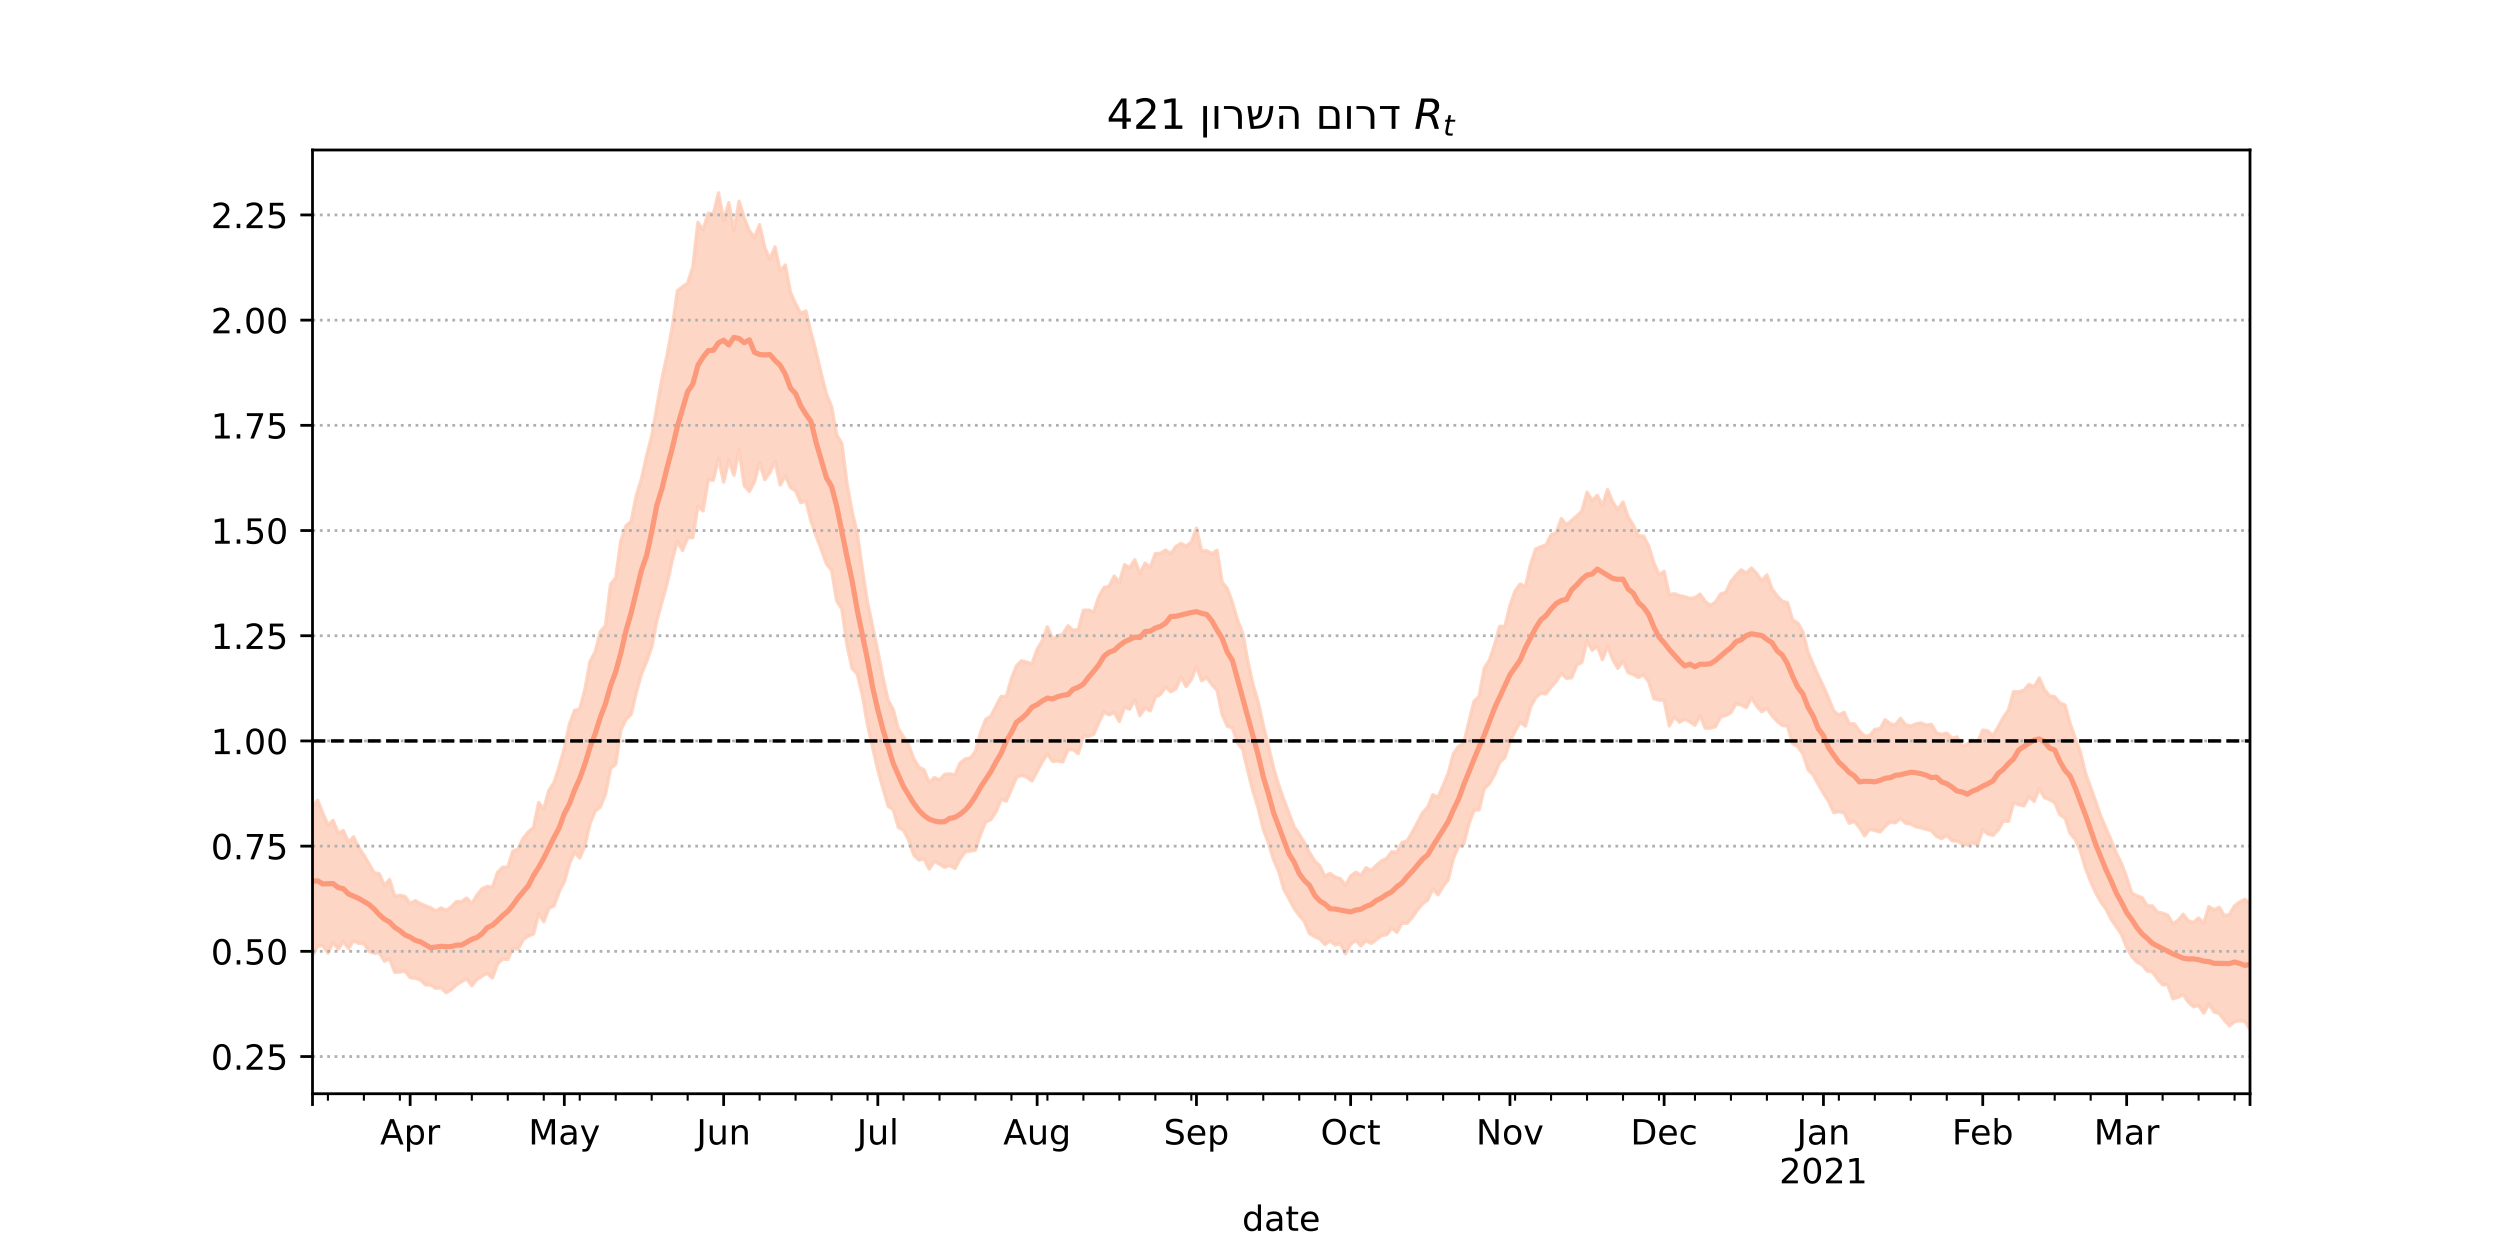 <?xml version="1.0" encoding="utf-8" standalone="no"?>
<!DOCTYPE svg PUBLIC "-//W3C//DTD SVG 1.1//EN"
  "http://www.w3.org/Graphics/SVG/1.1/DTD/svg11.dtd">
<!-- Created with matplotlib (https://matplotlib.org/) -->
<svg height="360pt" version="1.1" viewBox="0 0 720 360" width="720pt" xmlns="http://www.w3.org/2000/svg" xmlns:xlink="http://www.w3.org/1999/xlink">
 <defs>
  <style type="text/css">*{stroke-linecap:butt;stroke-linejoin:round;}</style>
 </defs>
 <g id="figure_1">
  <g id="patch_1">
   <path d="M 0 360 
L 720 360 
L 720 0 
L 0 0 
z
" style="fill:#ffffff;"/>
  </g>
  <g id="axes_1">
   <g id="patch_2">
    <path d="M 90 315 
L 648 315 
L 648 43.2 
L 90 43.2 
z
" style="fill:#ffffff;"/>
   </g>
   <g id="PolyCollection_1">
    <defs>
     <path d="M 90 -84.734 
L 90 -127.815 
L 91.48 -129.533 
L 92.96 -125.83 
L 94.44 -122.436 
L 95.92 -123.722 
L 97.401 -120.075 
L 98.881 -120.788 
L 100.361 -117.497 
L 101.841 -118.994 
L 103.321 -115.893 
L 104.801 -113.692 
L 106.281 -111.195 
L 107.761 -108.598 
L 109.241 -108.34 
L 110.721 -105.005 
L 112.202 -106.722 
L 113.682 -101.849 
L 115.162 -102.162 
L 116.642 -101.819 
L 118.122 -99.791 
L 119.602 -100.6 
L 121.082 -99.764 
L 122.562 -99.084 
L 124.042 -98.568 
L 125.523 -97.607 
L 127.003 -98.539 
L 128.483 -97.806 
L 129.963 -98.835 
L 131.443 -100.338 
L 132.923 -100.31 
L 134.403 -101.331 
L 135.883 -99.757 
L 137.363 -102.191 
L 138.844 -104.053 
L 140.324 -104.713 
L 141.804 -104.503 
L 143.284 -108.675 
L 144.764 -110.238 
L 146.244 -110.329 
L 147.724 -114.87 
L 149.204 -115.5 
L 150.684 -118.581 
L 152.164 -120.426 
L 153.645 -121.657 
L 155.125 -128.874 
L 156.605 -127.037 
L 158.085 -132.401 
L 159.565 -134.599 
L 161.045 -139.252 
L 162.525 -144.511 
L 164.005 -151.449 
L 165.485 -155.423 
L 166.966 -155.811 
L 168.446 -161.384 
L 169.926 -169.52 
L 171.406 -172.241 
L 172.886 -178.077 
L 174.366 -179.756 
L 175.846 -191.746 
L 177.326 -193.577 
L 178.806 -204.286 
L 180.286 -208.573 
L 181.767 -209.852 
L 183.247 -217.272 
L 184.727 -222.002 
L 186.207 -228.689 
L 187.687 -234.406 
L 189.167 -242.759 
L 190.647 -251.009 
L 192.127 -257.799 
L 193.607 -265.668 
L 195.088 -276.253 
L 196.568 -277.414 
L 198.048 -278.438 
L 199.528 -283.137 
L 201.008 -295.934 
L 202.488 -293.79 
L 203.968 -298.613 
L 205.448 -298.366 
L 206.928 -304.445 
L 208.408 -296.457 
L 209.889 -301.62 
L 211.369 -293.665 
L 212.849 -302.029 
L 214.329 -297.282 
L 215.809 -293.545 
L 217.289 -291.617 
L 218.769 -295.295 
L 220.249 -288.717 
L 221.729 -285.308 
L 223.21 -288.895 
L 224.69 -281.978 
L 226.17 -283.673 
L 227.65 -275.814 
L 229.13 -272.518 
L 230.61 -269.75 
L 232.09 -270.435 
L 233.57 -264.248 
L 235.05 -258.645 
L 236.531 -252.294 
L 238.011 -246.577 
L 239.491 -242.893 
L 240.971 -234.733 
L 242.451 -232.288 
L 243.931 -220.672 
L 245.411 -212.619 
L 246.891 -206.379 
L 248.371 -195.897 
L 249.851 -186.441 
L 251.332 -179.519 
L 252.812 -172.415 
L 254.292 -164.894 
L 255.772 -158.336 
L 257.252 -155.628 
L 258.732 -150.072 
L 260.212 -147.814 
L 261.692 -145.466 
L 263.172 -141.427 
L 264.653 -139.045 
L 266.133 -138.28 
L 267.613 -134.563 
L 269.093 -136.064 
L 270.573 -135.344 
L 272.053 -136.964 
L 273.533 -137.111 
L 275.013 -136.785 
L 276.493 -140.225 
L 277.973 -141.4 
L 279.454 -141.703 
L 280.934 -143.576 
L 282.414 -149.094 
L 283.894 -152.838 
L 285.374 -153.744 
L 286.854 -156.682 
L 288.334 -159.431 
L 289.814 -159.34 
L 291.294 -164.63 
L 292.775 -168.292 
L 294.255 -169.71 
L 295.735 -169.275 
L 297.215 -168.793 
L 298.695 -173.006 
L 300.175 -175.438 
L 301.655 -179.474 
L 303.135 -175.94 
L 304.615 -176.849 
L 306.095 -177.384 
L 307.576 -179.745 
L 309.056 -178.517 
L 310.536 -178.687 
L 312.016 -184.237 
L 313.496 -184.305 
L 314.976 -183.747 
L 316.456 -188.12 
L 317.936 -190.773 
L 319.416 -191.158 
L 320.897 -194.091 
L 322.377 -192.239 
L 323.857 -197.37 
L 325.337 -196.519 
L 326.817 -198.783 
L 328.297 -194.798 
L 329.777 -197.818 
L 331.257 -196.616 
L 332.737 -200.536 
L 334.218 -200.645 
L 335.698 -201.578 
L 337.178 -200.506 
L 338.658 -202.644 
L 340.138 -203.488 
L 341.618 -202.697 
L 343.098 -203.883 
L 344.578 -207.907 
L 346.058 -201.343 
L 347.538 -201.394 
L 349.019 -200.504 
L 350.499 -201.507 
L 351.979 -192.306 
L 353.459 -190.496 
L 354.939 -186.438 
L 356.419 -181.364 
L 357.899 -177.642 
L 359.379 -169.556 
L 360.859 -162.876 
L 362.34 -157.846 
L 363.82 -151.164 
L 365.3 -145.087 
L 366.78 -138.903 
L 368.26 -133.893 
L 369.74 -129.713 
L 371.22 -125.805 
L 372.7 -121.924 
L 374.18 -119.737 
L 375.66 -117.345 
L 377.141 -114.452 
L 378.621 -112.116 
L 380.101 -110.598 
L 381.581 -107.645 
L 383.061 -108.452 
L 384.541 -107.403 
L 386.021 -106.932 
L 387.501 -105.075 
L 388.981 -107.667 
L 390.462 -108.801 
L 391.942 -107.874 
L 393.422 -110.089 
L 394.902 -109.309 
L 396.382 -110.779 
L 397.862 -112.04 
L 399.342 -112.757 
L 400.822 -114.694 
L 402.302 -114.555 
L 403.782 -117.355 
L 405.263 -117.824 
L 406.743 -120.356 
L 408.223 -123.072 
L 409.703 -125.923 
L 411.183 -127.518 
L 412.663 -131.12 
L 414.143 -130.338 
L 415.623 -133.76 
L 417.103 -137.335 
L 418.584 -142.949 
L 420.064 -145.015 
L 421.544 -145.933 
L 423.024 -152.052 
L 424.504 -157.988 
L 425.984 -159.425 
L 427.464 -167.542 
L 428.944 -169.86 
L 430.424 -174.255 
L 431.905 -179.636 
L 433.385 -179.497 
L 434.865 -185.626 
L 436.345 -189.79 
L 437.825 -191.814 
L 439.305 -191.044 
L 440.785 -197.401 
L 442.265 -201.879 
L 443.745 -202.525 
L 445.225 -203.006 
L 446.706 -205.96 
L 448.186 -206.54 
L 449.666 -210.654 
L 451.146 -208.834 
L 452.626 -210.113 
L 454.106 -211.38 
L 455.586 -212.818 
L 457.066 -218.228 
L 458.546 -215.815 
L 460.027 -217.352 
L 461.507 -214.397 
L 462.987 -219.023 
L 464.467 -215.346 
L 465.947 -213.285 
L 467.427 -215.427 
L 468.907 -211.084 
L 470.387 -208.755 
L 471.867 -205.69 
L 473.347 -205.595 
L 474.828 -202.712 
L 476.308 -197.913 
L 477.788 -194.513 
L 479.268 -195.418 
L 480.748 -188.694 
L 482.228 -188.996 
L 483.708 -188.442 
L 485.188 -188.131 
L 486.668 -187.643 
L 488.149 -187.85 
L 489.629 -188.893 
L 491.109 -186.74 
L 492.589 -185.637 
L 494.069 -186.614 
L 495.549 -188.924 
L 497.029 -189.388 
L 498.509 -192.537 
L 499.989 -194.357 
L 501.469 -195.877 
L 502.95 -194.928 
L 504.43 -196.398 
L 505.91 -194.846 
L 507.39 -192.694 
L 508.87 -194.411 
L 510.35 -190.362 
L 511.83 -188.37 
L 513.31 -186.812 
L 514.79 -186.461 
L 516.271 -181.457 
L 517.751 -180.566 
L 519.231 -178.044 
L 520.711 -172.175 
L 522.191 -168.69 
L 523.671 -165.368 
L 525.151 -162.342 
L 526.631 -158.938 
L 528.111 -155.267 
L 529.592 -154.061 
L 531.072 -154.839 
L 532.552 -151.596 
L 534.032 -151.518 
L 535.512 -149.49 
L 536.992 -148.018 
L 538.472 -148.131 
L 539.952 -149.968 
L 541.432 -150.074 
L 542.912 -152.716 
L 544.393 -151.554 
L 545.873 -151.241 
L 547.353 -153.104 
L 548.833 -151.236 
L 550.313 -150.874 
L 551.793 -151.53 
L 553.273 -151.774 
L 554.753 -151.165 
L 556.233 -151.385 
L 557.714 -148.943 
L 559.194 -148.482 
L 560.674 -148.864 
L 562.154 -147.378 
L 563.634 -147.734 
L 565.114 -145.099 
L 566.594 -145.647 
L 568.074 -146.814 
L 569.554 -146.256 
L 571.034 -149.733 
L 572.515 -149.501 
L 573.995 -148.137 
L 575.475 -150.667 
L 576.955 -153.406 
L 578.435 -155.501 
L 579.915 -160.799 
L 581.395 -160.784 
L 582.875 -161.187 
L 584.355 -162.889 
L 585.836 -162.166 
L 587.316 -164.74 
L 588.796 -161.387 
L 590.276 -159.578 
L 591.756 -159.326 
L 593.236 -157.575 
L 594.716 -156.922 
L 596.196 -151.595 
L 597.676 -147.461 
L 599.156 -143.362 
L 600.637 -137.283 
L 602.117 -133.208 
L 603.597 -129.092 
L 605.077 -124.765 
L 606.557 -121.345 
L 608.037 -117.967 
L 609.517 -114.265 
L 610.997 -111.296 
L 612.477 -107.316 
L 613.958 -102.794 
L 615.438 -102.004 
L 616.918 -101.473 
L 618.398 -99.109 
L 619.878 -99.086 
L 621.358 -97.294 
L 622.838 -97.014 
L 624.318 -96.42 
L 625.798 -93.917 
L 627.279 -94.939 
L 628.759 -96.686 
L 630.239 -94.841 
L 631.719 -94.346 
L 633.199 -95.597 
L 634.679 -94.124 
L 636.159 -98.902 
L 637.639 -97.97 
L 639.119 -98.69 
L 640.599 -96.313 
L 642.08 -96.589 
L 643.56 -99.138 
L 645.04 -100.229 
L 646.52 -100.984 
L 648 -99.704 
L 649.48 -99.552 
L 650.96 -100.264 
L 652.44 -102.522 
L 653.92 -105.537 
L 655.401 -101.498 
L 656.881 -104.614 
L 658.361 -106.05 
L 659.841 -106.618 
L 659.841 -59.418 
L 659.841 -59.418 
L 658.361 -60.446 
L 656.881 -60.5 
L 655.401 -57.355 
L 653.92 -62.735 
L 652.44 -62.471 
L 650.96 -60.284 
L 649.48 -61.853 
L 648 -63.557 
L 646.52 -65.814 
L 645.04 -66.045 
L 643.56 -65.747 
L 642.08 -64.564 
L 640.599 -66.197 
L 639.119 -68.126 
L 637.639 -68.552 
L 636.159 -70.839 
L 634.679 -68.217 
L 633.199 -70.431 
L 631.719 -70.062 
L 630.239 -71.412 
L 628.759 -73.556 
L 627.279 -72.78 
L 625.798 -72.363 
L 624.318 -76.407 
L 622.838 -76.382 
L 621.358 -78.038 
L 619.878 -80.112 
L 618.398 -80.341 
L 616.918 -82.147 
L 615.438 -82.913 
L 613.958 -84.557 
L 612.477 -87.162 
L 610.997 -90.895 
L 609.517 -93.06 
L 608.037 -95.184 
L 606.557 -98.124 
L 605.077 -100.191 
L 603.597 -102.819 
L 602.117 -106.095 
L 600.637 -109.808 
L 599.156 -114.934 
L 597.676 -118.275 
L 596.196 -119.984 
L 594.716 -124.426 
L 593.236 -125.359 
L 591.756 -128.824 
L 590.276 -129.69 
L 588.796 -130.291 
L 587.316 -132.871 
L 585.836 -129.198 
L 584.355 -130.531 
L 582.875 -127.88 
L 581.395 -128.273 
L 579.915 -128.794 
L 578.435 -123.438 
L 576.955 -123.519 
L 575.475 -120.982 
L 573.995 -119.404 
L 572.515 -119.781 
L 571.034 -121.111 
L 569.554 -116.672 
L 568.074 -117.281 
L 566.594 -116.624 
L 565.114 -116.949 
L 563.634 -117.776 
L 562.154 -117.879 
L 560.674 -119.449 
L 559.194 -118.468 
L 557.714 -119.13 
L 556.233 -120.783 
L 554.753 -121.176 
L 553.273 -121.589 
L 551.793 -121.908 
L 550.313 -122.67 
L 548.833 -122.901 
L 547.353 -124.343 
L 545.873 -123.036 
L 544.393 -123.281 
L 542.912 -121.987 
L 541.432 -120.397 
L 539.952 -120.818 
L 538.472 -121.22 
L 536.992 -119.288 
L 535.512 -121.691 
L 534.032 -123.446 
L 532.552 -122.91 
L 531.072 -125.967 
L 529.592 -126.22 
L 528.111 -126.014 
L 526.631 -129.222 
L 525.151 -131.541 
L 523.671 -134.106 
L 522.191 -136.822 
L 520.711 -138.352 
L 519.231 -142.895 
L 517.751 -144.971 
L 516.271 -145.855 
L 514.79 -150.907 
L 513.31 -151.081 
L 511.83 -152.241 
L 510.35 -153.842 
L 508.87 -156.03 
L 507.39 -155.003 
L 505.91 -156.669 
L 504.43 -159.08 
L 502.95 -156.22 
L 501.469 -156.966 
L 499.989 -157.323 
L 498.509 -154.794 
L 497.029 -153.923 
L 495.549 -153.535 
L 494.069 -150.748 
L 492.589 -150.301 
L 491.109 -150.259 
L 489.629 -153.889 
L 488.149 -151.125 
L 486.668 -152.12 
L 485.188 -152.893 
L 483.708 -151.992 
L 482.228 -153.474 
L 480.748 -150.958 
L 479.268 -158.305 
L 477.788 -158.398 
L 476.308 -158.815 
L 474.828 -163.661 
L 473.347 -165.658 
L 471.867 -164.891 
L 470.387 -165.744 
L 468.907 -166.291 
L 467.427 -169.577 
L 465.947 -167.52 
L 464.467 -170.057 
L 462.987 -173.894 
L 461.507 -170.034 
L 460.027 -173.781 
L 458.546 -172.753 
L 457.066 -175.376 
L 455.586 -169.269 
L 454.106 -168.42 
L 452.626 -164.813 
L 451.146 -164.654 
L 449.666 -166.082 
L 448.186 -163.772 
L 446.706 -162.088 
L 445.225 -160.149 
L 443.745 -160.362 
L 442.265 -159.098 
L 440.785 -156.346 
L 439.305 -150.892 
L 437.825 -151.975 
L 436.345 -149.445 
L 434.865 -146.3 
L 433.385 -141.8 
L 431.905 -140.42 
L 430.424 -136.841 
L 428.944 -134.281 
L 427.464 -132.89 
L 425.984 -126.777 
L 424.504 -126.654 
L 423.024 -122.629 
L 421.544 -116.862 
L 420.064 -116.211 
L 418.584 -112.854 
L 417.103 -106.672 
L 415.623 -104.752 
L 414.143 -102.302 
L 412.663 -104.043 
L 411.183 -100.771 
L 409.703 -99.727 
L 408.223 -97.939 
L 406.743 -95.78 
L 405.263 -94.113 
L 403.782 -94.093 
L 402.302 -91.509 
L 400.822 -92.691 
L 399.342 -90.811 
L 397.862 -90.576 
L 396.382 -89.393 
L 394.902 -88.268 
L 393.422 -89.099 
L 391.942 -87.592 
L 390.462 -89.155 
L 388.981 -88.057 
L 387.501 -85.312 
L 386.021 -88.237 
L 384.541 -87.841 
L 383.061 -89.082 
L 381.581 -87.948 
L 380.101 -89.591 
L 378.621 -90.261 
L 377.141 -91.123 
L 375.66 -94.634 
L 374.18 -96.387 
L 372.7 -98.341 
L 371.22 -101.222 
L 369.74 -103.83 
L 368.26 -109.032 
L 366.78 -112.44 
L 365.3 -117.298 
L 363.82 -121.136 
L 362.34 -127.303 
L 360.859 -132.108 
L 359.379 -137.903 
L 357.899 -144.164 
L 356.419 -145.987 
L 354.939 -150.367 
L 353.459 -150.87 
L 351.979 -154.198 
L 350.499 -161.273 
L 349.019 -162.8 
L 347.538 -164.877 
L 346.058 -163.953 
L 344.578 -168.072 
L 343.098 -164.294 
L 341.618 -162.28 
L 340.138 -165.022 
L 338.658 -161.62 
L 337.178 -160.781 
L 335.698 -162.193 
L 334.218 -160.024 
L 332.737 -159.218 
L 331.257 -155.261 
L 329.777 -156.173 
L 328.297 -153.898 
L 326.817 -158.478 
L 325.337 -155.762 
L 323.857 -156.284 
L 322.377 -152.219 
L 320.897 -154.784 
L 319.416 -154.085 
L 317.936 -154.963 
L 316.456 -151.904 
L 314.976 -148.518 
L 313.496 -147.886 
L 312.016 -147.963 
L 310.536 -142.971 
L 309.056 -144.108 
L 307.576 -144.116 
L 306.095 -140.58 
L 304.615 -140.835 
L 303.135 -140.734 
L 301.655 -142.854 
L 300.175 -140.589 
L 298.695 -137.835 
L 297.215 -135.085 
L 295.735 -136.15 
L 294.255 -136.713 
L 292.775 -136.151 
L 291.294 -132.729 
L 289.814 -129.293 
L 288.334 -129.818 
L 286.854 -126.207 
L 285.374 -123.946 
L 283.894 -123.286 
L 282.414 -119.804 
L 280.934 -115.172 
L 279.454 -114.907 
L 277.973 -114.657 
L 276.493 -112.598 
L 275.013 -109.881 
L 273.533 -110.768 
L 272.053 -110.228 
L 270.573 -111.115 
L 269.093 -111.875 
L 267.613 -109.716 
L 266.133 -112.679 
L 264.653 -112.277 
L 263.172 -113.73 
L 261.692 -118.055 
L 260.212 -120.899 
L 258.732 -121.704 
L 257.252 -126.817 
L 255.772 -127.851 
L 254.292 -132.963 
L 252.812 -138.258 
L 251.332 -144.62 
L 249.851 -151.18 
L 248.371 -159.699 
L 246.891 -165.911 
L 245.411 -167.475 
L 243.931 -174.219 
L 242.451 -184.624 
L 240.971 -186.962 
L 239.491 -195.802 
L 238.011 -197.605 
L 236.531 -201.726 
L 235.05 -205.618 
L 233.57 -209.902 
L 232.09 -215.742 
L 230.61 -215.249 
L 229.13 -218.651 
L 227.65 -219.619 
L 226.17 -222.931 
L 224.69 -220.336 
L 223.21 -227.161 
L 221.729 -223.908 
L 220.249 -221.857 
L 218.769 -226.665 
L 217.289 -221.25 
L 215.809 -218.466 
L 214.329 -220.162 
L 212.849 -230.489 
L 211.369 -223.11 
L 209.889 -227.498 
L 208.408 -221.163 
L 206.928 -228.037 
L 205.448 -221.721 
L 203.968 -221.779 
L 202.488 -212.878 
L 201.008 -214.207 
L 199.528 -205.161 
L 198.048 -205.204 
L 196.568 -201.474 
L 195.088 -204.106 
L 193.607 -198.676 
L 192.127 -191.931 
L 190.647 -186.639 
L 189.167 -181.199 
L 187.687 -173.648 
L 186.207 -169.403 
L 184.727 -165.881 
L 183.247 -160.493 
L 181.767 -154.264 
L 180.286 -152.866 
L 178.806 -149.714 
L 177.326 -139.933 
L 175.846 -138.639 
L 174.366 -131.281 
L 172.886 -127.58 
L 171.406 -126.367 
L 169.926 -122.853 
L 168.446 -116.374 
L 166.966 -112.895 
L 165.485 -114.543 
L 164.005 -111.32 
L 162.525 -106.095 
L 161.045 -103.221 
L 159.565 -99.132 
L 158.085 -98.407 
L 156.605 -94.556 
L 155.125 -96.907 
L 153.645 -91.004 
L 152.164 -90.425 
L 150.684 -89.402 
L 149.204 -86.65 
L 147.724 -86.865 
L 146.244 -83.661 
L 144.764 -83.829 
L 143.284 -82.334 
L 141.804 -78.353 
L 140.324 -79.679 
L 138.844 -78.94 
L 137.363 -77.922 
L 135.883 -76.108 
L 134.403 -78.082 
L 132.923 -77.278 
L 131.443 -76.35 
L 129.963 -74.971 
L 128.483 -74.112 
L 127.003 -75.509 
L 125.523 -75.359 
L 124.042 -76.297 
L 122.562 -76.346 
L 121.082 -77.8 
L 119.602 -78.28 
L 118.122 -78.451 
L 116.642 -80.309 
L 115.162 -80.058 
L 113.682 -80.012 
L 112.202 -83.821 
L 110.721 -83.196 
L 109.241 -85.569 
L 107.761 -85.487 
L 106.281 -86.017 
L 104.801 -88.23 
L 103.321 -88.329 
L 101.841 -89.079 
L 100.361 -86.792 
L 98.881 -88.855 
L 97.401 -86.604 
L 95.92 -88.629 
L 94.44 -85.517 
L 92.96 -87.648 
L 91.48 -87.493 
L 90 -84.734 
z
" id="m288d4cf7dc" style="stroke:#fdcbb6;stroke-opacity:0.8;"/>
    </defs>
    <g clip-path="url(#pa15719b011)">
     <use style="fill:#fdcbb6;fill-opacity:0.8;stroke:#fdcbb6;stroke-opacity:0.8;" x="0" xlink:href="#m288d4cf7dc" y="360"/>
    </g>
   </g>
   <g id="matplotlib.axis_1">
    <g id="xtick_1">
     <g id="line2d_1">
      <defs>
       <path d="M 0 0 
L 0 3.5 
" id="m5d60c7e1c4" style="stroke:#000000;stroke-width:0.8;"/>
      </defs>
      <g>
       <use style="stroke:#000000;stroke-width:0.8;" x="90" xlink:href="#m5d60c7e1c4" y="315"/>
      </g>
     </g>
    </g>
    <g id="xtick_2">
     <g id="line2d_2">
      <g>
       <use style="stroke:#000000;stroke-width:0.8;" x="118.122" xlink:href="#m5d60c7e1c4" y="315"/>
      </g>
     </g>
     <g id="text_1">
      <!-- Apr -->
      <g transform="translate(109.472 329.598)scale(0.1 -0.1)">
       <defs>
        <path d="M 34.188 63.188 
L 20.797 26.906 
L 47.609 26.906 
z
M 28.609 72.906 
L 39.797 72.906 
L 67.578 0 
L 57.328 0 
L 50.688 18.703 
L 17.828 18.703 
L 11.188 0 
L 0.781 0 
z
" id="DejaVuSans-65"/>
        <path d="M 18.109 8.203 
L 18.109 -20.797 
L 9.078 -20.797 
L 9.078 54.688 
L 18.109 54.688 
L 18.109 46.391 
Q 20.953 51.266 25.266 53.625 
Q 29.594 56 35.594 56 
Q 45.562 56 51.781 48.094 
Q 58.016 40.188 58.016 27.297 
Q 58.016 14.406 51.781 6.484 
Q 45.562 -1.422 35.594 -1.422 
Q 29.594 -1.422 25.266 0.953 
Q 20.953 3.328 18.109 8.203 
z
M 48.688 27.297 
Q 48.688 37.203 44.609 42.844 
Q 40.531 48.484 33.406 48.484 
Q 26.266 48.484 22.188 42.844 
Q 18.109 37.203 18.109 27.297 
Q 18.109 17.391 22.188 11.75 
Q 26.266 6.109 33.406 6.109 
Q 40.531 6.109 44.609 11.75 
Q 48.688 17.391 48.688 27.297 
z
" id="DejaVuSans-112"/>
        <path d="M 41.109 46.297 
Q 39.594 47.172 37.812 47.578 
Q 36.031 48 33.891 48 
Q 26.266 48 22.188 43.047 
Q 18.109 38.094 18.109 28.812 
L 18.109 0 
L 9.078 0 
L 9.078 54.688 
L 18.109 54.688 
L 18.109 46.188 
Q 20.953 51.172 25.484 53.578 
Q 30.031 56 36.531 56 
Q 37.453 56 38.578 55.875 
Q 39.703 55.766 41.062 55.516 
z
" id="DejaVuSans-114"/>
       </defs>
       <use xlink:href="#DejaVuSans-65"/>
       <use x="68.408" xlink:href="#DejaVuSans-112"/>
       <use x="131.885" xlink:href="#DejaVuSans-114"/>
      </g>
     </g>
    </g>
    <g id="xtick_3">
     <g id="line2d_3">
      <g>
       <use style="stroke:#000000;stroke-width:0.8;" x="162.525" xlink:href="#m5d60c7e1c4" y="315"/>
      </g>
     </g>
     <g id="text_2">
      <!-- May -->
      <g transform="translate(152.188 329.598)scale(0.1 -0.1)">
       <defs>
        <path d="M 9.812 72.906 
L 24.516 72.906 
L 43.109 23.297 
L 61.812 72.906 
L 76.516 72.906 
L 76.516 0 
L 66.891 0 
L 66.891 64.016 
L 48.094 14.016 
L 38.188 14.016 
L 19.391 64.016 
L 19.391 0 
L 9.812 0 
z
" id="DejaVuSans-77"/>
        <path d="M 34.281 27.484 
Q 23.391 27.484 19.188 25 
Q 14.984 22.516 14.984 16.5 
Q 14.984 11.719 18.141 8.906 
Q 21.297 6.109 26.703 6.109 
Q 34.188 6.109 38.703 11.406 
Q 43.219 16.703 43.219 25.484 
L 43.219 27.484 
z
M 52.203 31.203 
L 52.203 0 
L 43.219 0 
L 43.219 8.297 
Q 40.141 3.328 35.547 0.953 
Q 30.953 -1.422 24.312 -1.422 
Q 15.922 -1.422 10.953 3.297 
Q 6 8.016 6 15.922 
Q 6 25.141 12.172 29.828 
Q 18.359 34.516 30.609 34.516 
L 43.219 34.516 
L 43.219 35.406 
Q 43.219 41.609 39.141 45 
Q 35.062 48.391 27.688 48.391 
Q 23 48.391 18.547 47.266 
Q 14.109 46.141 10.016 43.891 
L 10.016 52.203 
Q 14.938 54.109 19.578 55.047 
Q 24.219 56 28.609 56 
Q 40.484 56 46.344 49.844 
Q 52.203 43.703 52.203 31.203 
z
" id="DejaVuSans-97"/>
        <path d="M 32.172 -5.078 
Q 28.375 -14.844 24.75 -17.812 
Q 21.141 -20.797 15.094 -20.797 
L 7.906 -20.797 
L 7.906 -13.281 
L 13.188 -13.281 
Q 16.891 -13.281 18.938 -11.516 
Q 21 -9.766 23.484 -3.219 
L 25.094 0.875 
L 2.984 54.688 
L 12.5 54.688 
L 29.594 11.922 
L 46.688 54.688 
L 56.203 54.688 
z
" id="DejaVuSans-121"/>
       </defs>
       <use xlink:href="#DejaVuSans-77"/>
       <use x="86.279" xlink:href="#DejaVuSans-97"/>
       <use x="147.559" xlink:href="#DejaVuSans-121"/>
      </g>
     </g>
    </g>
    <g id="xtick_4">
     <g id="line2d_4">
      <g>
       <use style="stroke:#000000;stroke-width:0.8;" x="208.408" xlink:href="#m5d60c7e1c4" y="315"/>
      </g>
     </g>
     <g id="text_3">
      <!-- Jun -->
      <g transform="translate(200.596 329.598)scale(0.1 -0.1)">
       <defs>
        <path d="M 9.812 72.906 
L 19.672 72.906 
L 19.672 5.078 
Q 19.672 -8.109 14.672 -14.062 
Q 9.672 -20.016 -1.422 -20.016 
L -5.172 -20.016 
L -5.172 -11.719 
L -2.094 -11.719 
Q 4.438 -11.719 7.125 -8.047 
Q 9.812 -4.391 9.812 5.078 
z
" id="DejaVuSans-74"/>
        <path d="M 8.5 21.578 
L 8.5 54.688 
L 17.484 54.688 
L 17.484 21.922 
Q 17.484 14.156 20.5 10.266 
Q 23.531 6.391 29.594 6.391 
Q 36.859 6.391 41.078 11.031 
Q 45.312 15.672 45.312 23.688 
L 45.312 54.688 
L 54.297 54.688 
L 54.297 0 
L 45.312 0 
L 45.312 8.406 
Q 42.047 3.422 37.719 1 
Q 33.406 -1.422 27.688 -1.422 
Q 18.266 -1.422 13.375 4.438 
Q 8.5 10.297 8.5 21.578 
z
M 31.109 56 
z
" id="DejaVuSans-117"/>
        <path d="M 54.891 33.016 
L 54.891 0 
L 45.906 0 
L 45.906 32.719 
Q 45.906 40.484 42.875 44.328 
Q 39.844 48.188 33.797 48.188 
Q 26.516 48.188 22.312 43.547 
Q 18.109 38.922 18.109 30.906 
L 18.109 0 
L 9.078 0 
L 9.078 54.688 
L 18.109 54.688 
L 18.109 46.188 
Q 21.344 51.125 25.703 53.562 
Q 30.078 56 35.797 56 
Q 45.219 56 50.047 50.172 
Q 54.891 44.344 54.891 33.016 
z
" id="DejaVuSans-110"/>
       </defs>
       <use xlink:href="#DejaVuSans-74"/>
       <use x="29.492" xlink:href="#DejaVuSans-117"/>
       <use x="92.871" xlink:href="#DejaVuSans-110"/>
      </g>
     </g>
    </g>
    <g id="xtick_5">
     <g id="line2d_5">
      <g>
       <use style="stroke:#000000;stroke-width:0.8;" x="252.812" xlink:href="#m5d60c7e1c4" y="315"/>
      </g>
     </g>
     <g id="text_4">
      <!-- Jul -->
      <g transform="translate(246.779 329.598)scale(0.1 -0.1)">
       <defs>
        <path d="M 9.422 75.984 
L 18.406 75.984 
L 18.406 0 
L 9.422 0 
z
" id="DejaVuSans-108"/>
       </defs>
       <use xlink:href="#DejaVuSans-74"/>
       <use x="29.492" xlink:href="#DejaVuSans-117"/>
       <use x="92.871" xlink:href="#DejaVuSans-108"/>
      </g>
     </g>
    </g>
    <g id="xtick_6">
     <g id="line2d_6">
      <g>
       <use style="stroke:#000000;stroke-width:0.8;" x="298.695" xlink:href="#m5d60c7e1c4" y="315"/>
      </g>
     </g>
     <g id="text_5">
      <!-- Aug -->
      <g transform="translate(288.932 329.598)scale(0.1 -0.1)">
       <defs>
        <path d="M 45.406 27.984 
Q 45.406 37.75 41.375 43.109 
Q 37.359 48.484 30.078 48.484 
Q 22.859 48.484 18.828 43.109 
Q 14.797 37.75 14.797 27.984 
Q 14.797 18.266 18.828 12.891 
Q 22.859 7.516 30.078 7.516 
Q 37.359 7.516 41.375 12.891 
Q 45.406 18.266 45.406 27.984 
z
M 54.391 6.781 
Q 54.391 -7.172 48.188 -13.984 
Q 42 -20.797 29.203 -20.797 
Q 24.469 -20.797 20.266 -20.094 
Q 16.062 -19.391 12.109 -17.922 
L 12.109 -9.188 
Q 16.062 -11.328 19.922 -12.344 
Q 23.781 -13.375 27.781 -13.375 
Q 36.625 -13.375 41.016 -8.766 
Q 45.406 -4.156 45.406 5.172 
L 45.406 9.625 
Q 42.625 4.781 38.281 2.391 
Q 33.938 0 27.875 0 
Q 17.828 0 11.672 7.656 
Q 5.516 15.328 5.516 27.984 
Q 5.516 40.672 11.672 48.328 
Q 17.828 56 27.875 56 
Q 33.938 56 38.281 53.609 
Q 42.625 51.219 45.406 46.391 
L 45.406 54.688 
L 54.391 54.688 
z
" id="DejaVuSans-103"/>
       </defs>
       <use xlink:href="#DejaVuSans-65"/>
       <use x="68.408" xlink:href="#DejaVuSans-117"/>
       <use x="131.787" xlink:href="#DejaVuSans-103"/>
      </g>
     </g>
    </g>
    <g id="xtick_7">
     <g id="line2d_7">
      <g>
       <use style="stroke:#000000;stroke-width:0.8;" x="344.578" xlink:href="#m5d60c7e1c4" y="315"/>
      </g>
     </g>
     <g id="text_6">
      <!-- Sep -->
      <g transform="translate(335.153 329.598)scale(0.1 -0.1)">
       <defs>
        <path d="M 53.516 70.516 
L 53.516 60.891 
Q 47.906 63.578 42.922 64.891 
Q 37.938 66.219 33.297 66.219 
Q 25.25 66.219 20.875 63.094 
Q 16.5 59.969 16.5 54.203 
Q 16.5 49.359 19.406 46.891 
Q 22.312 44.438 30.422 42.922 
L 36.375 41.703 
Q 47.406 39.594 52.656 34.297 
Q 57.906 29 57.906 20.125 
Q 57.906 9.516 50.797 4.047 
Q 43.703 -1.422 29.984 -1.422 
Q 24.812 -1.422 18.969 -0.25 
Q 13.141 0.922 6.891 3.219 
L 6.891 13.375 
Q 12.891 10.016 18.656 8.297 
Q 24.422 6.594 29.984 6.594 
Q 38.422 6.594 43.016 9.906 
Q 47.609 13.234 47.609 19.391 
Q 47.609 24.75 44.312 27.781 
Q 41.016 30.812 33.5 32.328 
L 27.484 33.5 
Q 16.453 35.688 11.516 40.375 
Q 6.594 45.062 6.594 53.422 
Q 6.594 63.094 13.406 68.656 
Q 20.219 74.219 32.172 74.219 
Q 37.312 74.219 42.625 73.281 
Q 47.953 72.359 53.516 70.516 
z
" id="DejaVuSans-83"/>
        <path d="M 56.203 29.594 
L 56.203 25.203 
L 14.891 25.203 
Q 15.484 15.922 20.484 11.062 
Q 25.484 6.203 34.422 6.203 
Q 39.594 6.203 44.453 7.469 
Q 49.312 8.734 54.109 11.281 
L 54.109 2.781 
Q 49.266 0.734 44.188 -0.344 
Q 39.109 -1.422 33.891 -1.422 
Q 20.797 -1.422 13.156 6.188 
Q 5.516 13.812 5.516 26.812 
Q 5.516 40.234 12.766 48.109 
Q 20.016 56 32.328 56 
Q 43.359 56 49.781 48.891 
Q 56.203 41.797 56.203 29.594 
z
M 47.219 32.234 
Q 47.125 39.594 43.094 43.984 
Q 39.062 48.391 32.422 48.391 
Q 24.906 48.391 20.391 44.141 
Q 15.875 39.891 15.188 32.172 
z
" id="DejaVuSans-101"/>
       </defs>
       <use xlink:href="#DejaVuSans-83"/>
       <use x="63.477" xlink:href="#DejaVuSans-101"/>
       <use x="125" xlink:href="#DejaVuSans-112"/>
      </g>
     </g>
    </g>
    <g id="xtick_8">
     <g id="line2d_8">
      <g>
       <use style="stroke:#000000;stroke-width:0.8;" x="388.981" xlink:href="#m5d60c7e1c4" y="315"/>
      </g>
     </g>
     <g id="text_7">
      <!-- Oct -->
      <g transform="translate(380.336 329.598)scale(0.1 -0.1)">
       <defs>
        <path d="M 39.406 66.219 
Q 28.656 66.219 22.328 58.203 
Q 16.016 50.203 16.016 36.375 
Q 16.016 22.609 22.328 14.594 
Q 28.656 6.594 39.406 6.594 
Q 50.141 6.594 56.422 14.594 
Q 62.703 22.609 62.703 36.375 
Q 62.703 50.203 56.422 58.203 
Q 50.141 66.219 39.406 66.219 
z
M 39.406 74.219 
Q 54.734 74.219 63.906 63.938 
Q 73.094 53.656 73.094 36.375 
Q 73.094 19.141 63.906 8.859 
Q 54.734 -1.422 39.406 -1.422 
Q 24.031 -1.422 14.812 8.828 
Q 5.609 19.094 5.609 36.375 
Q 5.609 53.656 14.812 63.938 
Q 24.031 74.219 39.406 74.219 
z
" id="DejaVuSans-79"/>
        <path d="M 48.781 52.594 
L 48.781 44.188 
Q 44.969 46.297 41.141 47.344 
Q 37.312 48.391 33.406 48.391 
Q 24.656 48.391 19.812 42.844 
Q 14.984 37.312 14.984 27.297 
Q 14.984 17.281 19.812 11.734 
Q 24.656 6.203 33.406 6.203 
Q 37.312 6.203 41.141 7.25 
Q 44.969 8.297 48.781 10.406 
L 48.781 2.094 
Q 45.016 0.344 40.984 -0.531 
Q 36.969 -1.422 32.422 -1.422 
Q 20.062 -1.422 12.781 6.344 
Q 5.516 14.109 5.516 27.297 
Q 5.516 40.672 12.859 48.328 
Q 20.219 56 33.016 56 
Q 37.156 56 41.109 55.141 
Q 45.062 54.297 48.781 52.594 
z
" id="DejaVuSans-99"/>
        <path d="M 18.312 70.219 
L 18.312 54.688 
L 36.812 54.688 
L 36.812 47.703 
L 18.312 47.703 
L 18.312 18.016 
Q 18.312 11.328 20.141 9.422 
Q 21.969 7.516 27.594 7.516 
L 36.812 7.516 
L 36.812 0 
L 27.594 0 
Q 17.188 0 13.234 3.875 
Q 9.281 7.766 9.281 18.016 
L 9.281 47.703 
L 2.688 47.703 
L 2.688 54.688 
L 9.281 54.688 
L 9.281 70.219 
z
" id="DejaVuSans-116"/>
       </defs>
       <use xlink:href="#DejaVuSans-79"/>
       <use x="78.711" xlink:href="#DejaVuSans-99"/>
       <use x="133.691" xlink:href="#DejaVuSans-116"/>
      </g>
     </g>
    </g>
    <g id="xtick_9">
     <g id="line2d_9">
      <g>
       <use style="stroke:#000000;stroke-width:0.8;" x="434.865" xlink:href="#m5d60c7e1c4" y="315"/>
      </g>
     </g>
     <g id="text_8">
      <!-- Nov -->
      <g transform="translate(425.105 329.598)scale(0.1 -0.1)">
       <defs>
        <path d="M 9.812 72.906 
L 23.094 72.906 
L 55.422 11.922 
L 55.422 72.906 
L 64.984 72.906 
L 64.984 0 
L 51.703 0 
L 19.391 60.984 
L 19.391 0 
L 9.812 0 
z
" id="DejaVuSans-78"/>
        <path d="M 30.609 48.391 
Q 23.391 48.391 19.188 42.75 
Q 14.984 37.109 14.984 27.297 
Q 14.984 17.484 19.156 11.844 
Q 23.344 6.203 30.609 6.203 
Q 37.797 6.203 41.984 11.859 
Q 46.188 17.531 46.188 27.297 
Q 46.188 37.016 41.984 42.703 
Q 37.797 48.391 30.609 48.391 
z
M 30.609 56 
Q 42.328 56 49.016 48.375 
Q 55.719 40.766 55.719 27.297 
Q 55.719 13.875 49.016 6.219 
Q 42.328 -1.422 30.609 -1.422 
Q 18.844 -1.422 12.172 6.219 
Q 5.516 13.875 5.516 27.297 
Q 5.516 40.766 12.172 48.375 
Q 18.844 56 30.609 56 
z
" id="DejaVuSans-111"/>
        <path d="M 2.984 54.688 
L 12.5 54.688 
L 29.594 8.797 
L 46.688 54.688 
L 56.203 54.688 
L 35.688 0 
L 23.484 0 
z
" id="DejaVuSans-118"/>
       </defs>
       <use xlink:href="#DejaVuSans-78"/>
       <use x="74.805" xlink:href="#DejaVuSans-111"/>
       <use x="135.986" xlink:href="#DejaVuSans-118"/>
      </g>
     </g>
    </g>
    <g id="xtick_10">
     <g id="line2d_10">
      <g>
       <use style="stroke:#000000;stroke-width:0.8;" x="479.268" xlink:href="#m5d60c7e1c4" y="315"/>
      </g>
     </g>
     <g id="text_9">
      <!-- Dec -->
      <g transform="translate(469.592 329.598)scale(0.1 -0.1)">
       <defs>
        <path d="M 19.672 64.797 
L 19.672 8.109 
L 31.594 8.109 
Q 46.688 8.109 53.688 14.938 
Q 60.688 21.781 60.688 36.531 
Q 60.688 51.172 53.688 57.984 
Q 46.688 64.797 31.594 64.797 
z
M 9.812 72.906 
L 30.078 72.906 
Q 51.266 72.906 61.172 64.094 
Q 71.094 55.281 71.094 36.531 
Q 71.094 17.672 61.125 8.828 
Q 51.172 0 30.078 0 
L 9.812 0 
z
" id="DejaVuSans-68"/>
       </defs>
       <use xlink:href="#DejaVuSans-68"/>
       <use x="77.002" xlink:href="#DejaVuSans-101"/>
       <use x="138.525" xlink:href="#DejaVuSans-99"/>
      </g>
     </g>
    </g>
    <g id="xtick_11">
     <g id="line2d_11">
      <g>
       <use style="stroke:#000000;stroke-width:0.8;" x="525.151" xlink:href="#m5d60c7e1c4" y="315"/>
      </g>
     </g>
     <g id="text_10">
      <!-- Jan -->
      <g transform="translate(517.443 329.598)scale(0.1 -0.1)">
       <use xlink:href="#DejaVuSans-74"/>
       <use x="29.492" xlink:href="#DejaVuSans-97"/>
       <use x="90.771" xlink:href="#DejaVuSans-110"/>
      </g>
      <!-- 2021 -->
      <g transform="translate(512.426 340.796)scale(0.1 -0.1)">
       <defs>
        <path d="M 19.188 8.297 
L 53.609 8.297 
L 53.609 0 
L 7.328 0 
L 7.328 8.297 
Q 12.938 14.109 22.625 23.891 
Q 32.328 33.688 34.812 36.531 
Q 39.547 41.844 41.422 45.531 
Q 43.312 49.219 43.312 52.781 
Q 43.312 58.594 39.234 62.25 
Q 35.156 65.922 28.609 65.922 
Q 23.969 65.922 18.812 64.312 
Q 13.672 62.703 7.812 59.422 
L 7.812 69.391 
Q 13.766 71.781 18.938 73 
Q 24.125 74.219 28.422 74.219 
Q 39.75 74.219 46.484 68.547 
Q 53.219 62.891 53.219 53.422 
Q 53.219 48.922 51.531 44.891 
Q 49.859 40.875 45.406 35.406 
Q 44.188 33.984 37.641 27.219 
Q 31.109 20.453 19.188 8.297 
z
" id="DejaVuSans-50"/>
        <path d="M 31.781 66.406 
Q 24.172 66.406 20.328 58.906 
Q 16.5 51.422 16.5 36.375 
Q 16.5 21.391 20.328 13.891 
Q 24.172 6.391 31.781 6.391 
Q 39.453 6.391 43.281 13.891 
Q 47.125 21.391 47.125 36.375 
Q 47.125 51.422 43.281 58.906 
Q 39.453 66.406 31.781 66.406 
z
M 31.781 74.219 
Q 44.047 74.219 50.516 64.516 
Q 56.984 54.828 56.984 36.375 
Q 56.984 17.969 50.516 8.266 
Q 44.047 -1.422 31.781 -1.422 
Q 19.531 -1.422 13.062 8.266 
Q 6.594 17.969 6.594 36.375 
Q 6.594 54.828 13.062 64.516 
Q 19.531 74.219 31.781 74.219 
z
" id="DejaVuSans-48"/>
        <path d="M 12.406 8.297 
L 28.516 8.297 
L 28.516 63.922 
L 10.984 60.406 
L 10.984 69.391 
L 28.422 72.906 
L 38.281 72.906 
L 38.281 8.297 
L 54.391 8.297 
L 54.391 0 
L 12.406 0 
z
" id="DejaVuSans-49"/>
       </defs>
       <use xlink:href="#DejaVuSans-50"/>
       <use x="63.623" xlink:href="#DejaVuSans-48"/>
       <use x="127.246" xlink:href="#DejaVuSans-50"/>
       <use x="190.869" xlink:href="#DejaVuSans-49"/>
      </g>
     </g>
    </g>
    <g id="xtick_12">
     <g id="line2d_12">
      <g>
       <use style="stroke:#000000;stroke-width:0.8;" x="571.034" xlink:href="#m5d60c7e1c4" y="315"/>
      </g>
     </g>
     <g id="text_11">
      <!-- Feb -->
      <g transform="translate(562.183 329.598)scale(0.1 -0.1)">
       <defs>
        <path d="M 9.812 72.906 
L 51.703 72.906 
L 51.703 64.594 
L 19.672 64.594 
L 19.672 43.109 
L 48.578 43.109 
L 48.578 34.812 
L 19.672 34.812 
L 19.672 0 
L 9.812 0 
z
" id="DejaVuSans-70"/>
        <path d="M 48.688 27.297 
Q 48.688 37.203 44.609 42.844 
Q 40.531 48.484 33.406 48.484 
Q 26.266 48.484 22.188 42.844 
Q 18.109 37.203 18.109 27.297 
Q 18.109 17.391 22.188 11.75 
Q 26.266 6.109 33.406 6.109 
Q 40.531 6.109 44.609 11.75 
Q 48.688 17.391 48.688 27.297 
z
M 18.109 46.391 
Q 20.953 51.266 25.266 53.625 
Q 29.594 56 35.594 56 
Q 45.562 56 51.781 48.094 
Q 58.016 40.188 58.016 27.297 
Q 58.016 14.406 51.781 6.484 
Q 45.562 -1.422 35.594 -1.422 
Q 29.594 -1.422 25.266 0.953 
Q 20.953 3.328 18.109 8.203 
L 18.109 0 
L 9.078 0 
L 9.078 75.984 
L 18.109 75.984 
z
" id="DejaVuSans-98"/>
       </defs>
       <use xlink:href="#DejaVuSans-70"/>
       <use x="52.02" xlink:href="#DejaVuSans-101"/>
       <use x="113.543" xlink:href="#DejaVuSans-98"/>
      </g>
     </g>
    </g>
    <g id="xtick_13">
     <g id="line2d_13">
      <g>
       <use style="stroke:#000000;stroke-width:0.8;" x="612.477" xlink:href="#m5d60c7e1c4" y="315"/>
      </g>
     </g>
     <g id="text_12">
      <!-- Mar -->
      <g transform="translate(603.044 329.598)scale(0.1 -0.1)">
       <use xlink:href="#DejaVuSans-77"/>
       <use x="86.279" xlink:href="#DejaVuSans-97"/>
       <use x="147.559" xlink:href="#DejaVuSans-114"/>
      </g>
     </g>
    </g>
    <g id="xtick_14">
     <g id="line2d_14">
      <g>
       <use style="stroke:#000000;stroke-width:0.8;" x="648" xlink:href="#m5d60c7e1c4" y="315"/>
      </g>
     </g>
    </g>
    <g id="xtick_15">
     <g id="line2d_15">
      <defs>
       <path d="M 0 0 
L 0 2 
" id="mcb74d16dba" style="stroke:#000000;stroke-width:0.6;"/>
      </defs>
      <g>
       <use style="stroke:#000000;stroke-width:0.6;" x="94.44" xlink:href="#mcb74d16dba" y="315"/>
      </g>
     </g>
    </g>
    <g id="xtick_16">
     <g id="line2d_16">
      <g>
       <use style="stroke:#000000;stroke-width:0.6;" x="104.801" xlink:href="#mcb74d16dba" y="315"/>
      </g>
     </g>
    </g>
    <g id="xtick_17">
     <g id="line2d_17">
      <g>
       <use style="stroke:#000000;stroke-width:0.6;" x="115.162" xlink:href="#mcb74d16dba" y="315"/>
      </g>
     </g>
    </g>
    <g id="xtick_18">
     <g id="line2d_18">
      <g>
       <use style="stroke:#000000;stroke-width:0.6;" x="125.523" xlink:href="#mcb74d16dba" y="315"/>
      </g>
     </g>
    </g>
    <g id="xtick_19">
     <g id="line2d_19">
      <g>
       <use style="stroke:#000000;stroke-width:0.6;" x="135.883" xlink:href="#mcb74d16dba" y="315"/>
      </g>
     </g>
    </g>
    <g id="xtick_20">
     <g id="line2d_20">
      <g>
       <use style="stroke:#000000;stroke-width:0.6;" x="146.244" xlink:href="#mcb74d16dba" y="315"/>
      </g>
     </g>
    </g>
    <g id="xtick_21">
     <g id="line2d_21">
      <g>
       <use style="stroke:#000000;stroke-width:0.6;" x="156.605" xlink:href="#mcb74d16dba" y="315"/>
      </g>
     </g>
    </g>
    <g id="xtick_22">
     <g id="line2d_22">
      <g>
       <use style="stroke:#000000;stroke-width:0.6;" x="166.966" xlink:href="#mcb74d16dba" y="315"/>
      </g>
     </g>
    </g>
    <g id="xtick_23">
     <g id="line2d_23">
      <g>
       <use style="stroke:#000000;stroke-width:0.6;" x="177.326" xlink:href="#mcb74d16dba" y="315"/>
      </g>
     </g>
    </g>
    <g id="xtick_24">
     <g id="line2d_24">
      <g>
       <use style="stroke:#000000;stroke-width:0.6;" x="187.687" xlink:href="#mcb74d16dba" y="315"/>
      </g>
     </g>
    </g>
    <g id="xtick_25">
     <g id="line2d_25">
      <g>
       <use style="stroke:#000000;stroke-width:0.6;" x="198.048" xlink:href="#mcb74d16dba" y="315"/>
      </g>
     </g>
    </g>
    <g id="xtick_26">
     <g id="line2d_26">
      <g>
       <use style="stroke:#000000;stroke-width:0.6;" x="218.769" xlink:href="#mcb74d16dba" y="315"/>
      </g>
     </g>
    </g>
    <g id="xtick_27">
     <g id="line2d_27">
      <g>
       <use style="stroke:#000000;stroke-width:0.6;" x="229.13" xlink:href="#mcb74d16dba" y="315"/>
      </g>
     </g>
    </g>
    <g id="xtick_28">
     <g id="line2d_28">
      <g>
       <use style="stroke:#000000;stroke-width:0.6;" x="239.491" xlink:href="#mcb74d16dba" y="315"/>
      </g>
     </g>
    </g>
    <g id="xtick_29">
     <g id="line2d_29">
      <g>
       <use style="stroke:#000000;stroke-width:0.6;" x="249.851" xlink:href="#mcb74d16dba" y="315"/>
      </g>
     </g>
    </g>
    <g id="xtick_30">
     <g id="line2d_30">
      <g>
       <use style="stroke:#000000;stroke-width:0.6;" x="260.212" xlink:href="#mcb74d16dba" y="315"/>
      </g>
     </g>
    </g>
    <g id="xtick_31">
     <g id="line2d_31">
      <g>
       <use style="stroke:#000000;stroke-width:0.6;" x="270.573" xlink:href="#mcb74d16dba" y="315"/>
      </g>
     </g>
    </g>
    <g id="xtick_32">
     <g id="line2d_32">
      <g>
       <use style="stroke:#000000;stroke-width:0.6;" x="280.934" xlink:href="#mcb74d16dba" y="315"/>
      </g>
     </g>
    </g>
    <g id="xtick_33">
     <g id="line2d_33">
      <g>
       <use style="stroke:#000000;stroke-width:0.6;" x="291.294" xlink:href="#mcb74d16dba" y="315"/>
      </g>
     </g>
    </g>
    <g id="xtick_34">
     <g id="line2d_34">
      <g>
       <use style="stroke:#000000;stroke-width:0.6;" x="301.655" xlink:href="#mcb74d16dba" y="315"/>
      </g>
     </g>
    </g>
    <g id="xtick_35">
     <g id="line2d_35">
      <g>
       <use style="stroke:#000000;stroke-width:0.6;" x="312.016" xlink:href="#mcb74d16dba" y="315"/>
      </g>
     </g>
    </g>
    <g id="xtick_36">
     <g id="line2d_36">
      <g>
       <use style="stroke:#000000;stroke-width:0.6;" x="322.377" xlink:href="#mcb74d16dba" y="315"/>
      </g>
     </g>
    </g>
    <g id="xtick_37">
     <g id="line2d_37">
      <g>
       <use style="stroke:#000000;stroke-width:0.6;" x="332.737" xlink:href="#mcb74d16dba" y="315"/>
      </g>
     </g>
    </g>
    <g id="xtick_38">
     <g id="line2d_38">
      <g>
       <use style="stroke:#000000;stroke-width:0.6;" x="343.098" xlink:href="#mcb74d16dba" y="315"/>
      </g>
     </g>
    </g>
    <g id="xtick_39">
     <g id="line2d_39">
      <g>
       <use style="stroke:#000000;stroke-width:0.6;" x="353.459" xlink:href="#mcb74d16dba" y="315"/>
      </g>
     </g>
    </g>
    <g id="xtick_40">
     <g id="line2d_40">
      <g>
       <use style="stroke:#000000;stroke-width:0.6;" x="363.82" xlink:href="#mcb74d16dba" y="315"/>
      </g>
     </g>
    </g>
    <g id="xtick_41">
     <g id="line2d_41">
      <g>
       <use style="stroke:#000000;stroke-width:0.6;" x="374.18" xlink:href="#mcb74d16dba" y="315"/>
      </g>
     </g>
    </g>
    <g id="xtick_42">
     <g id="line2d_42">
      <g>
       <use style="stroke:#000000;stroke-width:0.6;" x="384.541" xlink:href="#mcb74d16dba" y="315"/>
      </g>
     </g>
    </g>
    <g id="xtick_43">
     <g id="line2d_43">
      <g>
       <use style="stroke:#000000;stroke-width:0.6;" x="394.902" xlink:href="#mcb74d16dba" y="315"/>
      </g>
     </g>
    </g>
    <g id="xtick_44">
     <g id="line2d_44">
      <g>
       <use style="stroke:#000000;stroke-width:0.6;" x="405.263" xlink:href="#mcb74d16dba" y="315"/>
      </g>
     </g>
    </g>
    <g id="xtick_45">
     <g id="line2d_45">
      <g>
       <use style="stroke:#000000;stroke-width:0.6;" x="415.623" xlink:href="#mcb74d16dba" y="315"/>
      </g>
     </g>
    </g>
    <g id="xtick_46">
     <g id="line2d_46">
      <g>
       <use style="stroke:#000000;stroke-width:0.6;" x="425.984" xlink:href="#mcb74d16dba" y="315"/>
      </g>
     </g>
    </g>
    <g id="xtick_47">
     <g id="line2d_47">
      <g>
       <use style="stroke:#000000;stroke-width:0.6;" x="436.345" xlink:href="#mcb74d16dba" y="315"/>
      </g>
     </g>
    </g>
    <g id="xtick_48">
     <g id="line2d_48">
      <g>
       <use style="stroke:#000000;stroke-width:0.6;" x="446.706" xlink:href="#mcb74d16dba" y="315"/>
      </g>
     </g>
    </g>
    <g id="xtick_49">
     <g id="line2d_49">
      <g>
       <use style="stroke:#000000;stroke-width:0.6;" x="457.066" xlink:href="#mcb74d16dba" y="315"/>
      </g>
     </g>
    </g>
    <g id="xtick_50">
     <g id="line2d_50">
      <g>
       <use style="stroke:#000000;stroke-width:0.6;" x="467.427" xlink:href="#mcb74d16dba" y="315"/>
      </g>
     </g>
    </g>
    <g id="xtick_51">
     <g id="line2d_51">
      <g>
       <use style="stroke:#000000;stroke-width:0.6;" x="477.788" xlink:href="#mcb74d16dba" y="315"/>
      </g>
     </g>
    </g>
    <g id="xtick_52">
     <g id="line2d_52">
      <g>
       <use style="stroke:#000000;stroke-width:0.6;" x="488.149" xlink:href="#mcb74d16dba" y="315"/>
      </g>
     </g>
    </g>
    <g id="xtick_53">
     <g id="line2d_53">
      <g>
       <use style="stroke:#000000;stroke-width:0.6;" x="498.509" xlink:href="#mcb74d16dba" y="315"/>
      </g>
     </g>
    </g>
    <g id="xtick_54">
     <g id="line2d_54">
      <g>
       <use style="stroke:#000000;stroke-width:0.6;" x="508.87" xlink:href="#mcb74d16dba" y="315"/>
      </g>
     </g>
    </g>
    <g id="xtick_55">
     <g id="line2d_55">
      <g>
       <use style="stroke:#000000;stroke-width:0.6;" x="519.231" xlink:href="#mcb74d16dba" y="315"/>
      </g>
     </g>
    </g>
    <g id="xtick_56">
     <g id="line2d_56">
      <g>
       <use style="stroke:#000000;stroke-width:0.6;" x="529.592" xlink:href="#mcb74d16dba" y="315"/>
      </g>
     </g>
    </g>
    <g id="xtick_57">
     <g id="line2d_57">
      <g>
       <use style="stroke:#000000;stroke-width:0.6;" x="539.952" xlink:href="#mcb74d16dba" y="315"/>
      </g>
     </g>
    </g>
    <g id="xtick_58">
     <g id="line2d_58">
      <g>
       <use style="stroke:#000000;stroke-width:0.6;" x="550.313" xlink:href="#mcb74d16dba" y="315"/>
      </g>
     </g>
    </g>
    <g id="xtick_59">
     <g id="line2d_59">
      <g>
       <use style="stroke:#000000;stroke-width:0.6;" x="560.674" xlink:href="#mcb74d16dba" y="315"/>
      </g>
     </g>
    </g>
    <g id="xtick_60">
     <g id="line2d_60">
      <g>
       <use style="stroke:#000000;stroke-width:0.6;" x="581.395" xlink:href="#mcb74d16dba" y="315"/>
      </g>
     </g>
    </g>
    <g id="xtick_61">
     <g id="line2d_61">
      <g>
       <use style="stroke:#000000;stroke-width:0.6;" x="591.756" xlink:href="#mcb74d16dba" y="315"/>
      </g>
     </g>
    </g>
    <g id="xtick_62">
     <g id="line2d_62">
      <g>
       <use style="stroke:#000000;stroke-width:0.6;" x="602.117" xlink:href="#mcb74d16dba" y="315"/>
      </g>
     </g>
    </g>
    <g id="xtick_63">
     <g id="line2d_63">
      <g>
       <use style="stroke:#000000;stroke-width:0.6;" x="622.838" xlink:href="#mcb74d16dba" y="315"/>
      </g>
     </g>
    </g>
    <g id="xtick_64">
     <g id="line2d_64">
      <g>
       <use style="stroke:#000000;stroke-width:0.6;" x="633.199" xlink:href="#mcb74d16dba" y="315"/>
      </g>
     </g>
    </g>
    <g id="xtick_65">
     <g id="line2d_65">
      <g>
       <use style="stroke:#000000;stroke-width:0.6;" x="643.56" xlink:href="#mcb74d16dba" y="315"/>
      </g>
     </g>
    </g>
    <g id="text_13">
     <!-- date -->
     <g transform="translate(357.725 354.474)scale(0.1 -0.1)">
      <defs>
       <path d="M 45.406 46.391 
L 45.406 75.984 
L 54.391 75.984 
L 54.391 0 
L 45.406 0 
L 45.406 8.203 
Q 42.578 3.328 38.25 0.953 
Q 33.938 -1.422 27.875 -1.422 
Q 17.969 -1.422 11.734 6.484 
Q 5.516 14.406 5.516 27.297 
Q 5.516 40.188 11.734 48.094 
Q 17.969 56 27.875 56 
Q 33.938 56 38.25 53.625 
Q 42.578 51.266 45.406 46.391 
z
M 14.797 27.297 
Q 14.797 17.391 18.875 11.75 
Q 22.953 6.109 30.078 6.109 
Q 37.203 6.109 41.297 11.75 
Q 45.406 17.391 45.406 27.297 
Q 45.406 37.203 41.297 42.844 
Q 37.203 48.484 30.078 48.484 
Q 22.953 48.484 18.875 42.844 
Q 14.797 37.203 14.797 27.297 
z
" id="DejaVuSans-100"/>
      </defs>
      <use xlink:href="#DejaVuSans-100"/>
      <use x="63.477" xlink:href="#DejaVuSans-97"/>
      <use x="124.756" xlink:href="#DejaVuSans-116"/>
      <use x="163.965" xlink:href="#DejaVuSans-101"/>
     </g>
    </g>
   </g>
   <g id="matplotlib.axis_2">
    <g id="ytick_1">
     <g id="line2d_66">
      <path clip-path="url(#pa15719b011)" d="M 90 304.278 
L 648 304.278 
" style="fill:none;stroke:#b0b0b0;stroke-dasharray:0.8,1.32;stroke-dashoffset:0;stroke-width:0.8;"/>
     </g>
     <g id="line2d_67">
      <defs>
       <path d="M 0 0 
L -3.5 0 
" id="mb8ca3b8145" style="stroke:#000000;stroke-width:0.8;"/>
      </defs>
      <g>
       <use style="stroke:#000000;stroke-width:0.8;" x="90" xlink:href="#mb8ca3b8145" y="304.278"/>
      </g>
     </g>
     <g id="text_14">
      <!-- 0.25 -->
      <g transform="translate(60.734 308.077)scale(0.1 -0.1)">
       <defs>
        <path d="M 10.688 12.406 
L 21 12.406 
L 21 0 
L 10.688 0 
z
" id="DejaVuSans-46"/>
        <path d="M 10.797 72.906 
L 49.516 72.906 
L 49.516 64.594 
L 19.828 64.594 
L 19.828 46.734 
Q 21.969 47.469 24.109 47.828 
Q 26.266 48.188 28.422 48.188 
Q 40.625 48.188 47.75 41.5 
Q 54.891 34.812 54.891 23.391 
Q 54.891 11.625 47.562 5.094 
Q 40.234 -1.422 26.906 -1.422 
Q 22.312 -1.422 17.547 -0.641 
Q 12.797 0.141 7.719 1.703 
L 7.719 11.625 
Q 12.109 9.234 16.797 8.062 
Q 21.484 6.891 26.703 6.891 
Q 35.156 6.891 40.078 11.328 
Q 45.016 15.766 45.016 23.391 
Q 45.016 31 40.078 35.438 
Q 35.156 39.891 26.703 39.891 
Q 22.75 39.891 18.812 39.016 
Q 14.891 38.141 10.797 36.281 
z
" id="DejaVuSans-53"/>
       </defs>
       <use xlink:href="#DejaVuSans-48"/>
       <use x="63.623" xlink:href="#DejaVuSans-46"/>
       <use x="95.41" xlink:href="#DejaVuSans-50"/>
       <use x="159.033" xlink:href="#DejaVuSans-53"/>
      </g>
     </g>
    </g>
    <g id="ytick_2">
     <g id="line2d_68">
      <path clip-path="url(#pa15719b011)" d="M 90 273.98 
L 648 273.98 
" style="fill:none;stroke:#b0b0b0;stroke-dasharray:0.8,1.32;stroke-dashoffset:0;stroke-width:0.8;"/>
     </g>
     <g id="line2d_69">
      <g>
       <use style="stroke:#000000;stroke-width:0.8;" x="90" xlink:href="#mb8ca3b8145" y="273.98"/>
      </g>
     </g>
     <g id="text_15">
      <!-- 0.50 -->
      <g transform="translate(60.734 277.779)scale(0.1 -0.1)">
       <use xlink:href="#DejaVuSans-48"/>
       <use x="63.623" xlink:href="#DejaVuSans-46"/>
       <use x="95.41" xlink:href="#DejaVuSans-53"/>
       <use x="159.033" xlink:href="#DejaVuSans-48"/>
      </g>
     </g>
    </g>
    <g id="ytick_3">
     <g id="line2d_70">
      <path clip-path="url(#pa15719b011)" d="M 90 243.682 
L 648 243.682 
" style="fill:none;stroke:#b0b0b0;stroke-dasharray:0.8,1.32;stroke-dashoffset:0;stroke-width:0.8;"/>
     </g>
     <g id="line2d_71">
      <g>
       <use style="stroke:#000000;stroke-width:0.8;" x="90" xlink:href="#mb8ca3b8145" y="243.682"/>
      </g>
     </g>
     <g id="text_16">
      <!-- 0.75 -->
      <g transform="translate(60.734 247.482)scale(0.1 -0.1)">
       <defs>
        <path d="M 8.203 72.906 
L 55.078 72.906 
L 55.078 68.703 
L 28.609 0 
L 18.312 0 
L 43.219 64.594 
L 8.203 64.594 
z
" id="DejaVuSans-55"/>
       </defs>
       <use xlink:href="#DejaVuSans-48"/>
       <use x="63.623" xlink:href="#DejaVuSans-46"/>
       <use x="95.41" xlink:href="#DejaVuSans-55"/>
       <use x="159.033" xlink:href="#DejaVuSans-53"/>
      </g>
     </g>
    </g>
    <g id="ytick_4">
     <g id="line2d_72">
      <path clip-path="url(#pa15719b011)" d="M 90 213.384 
L 648 213.384 
" style="fill:none;stroke:#b0b0b0;stroke-dasharray:0.8,1.32;stroke-dashoffset:0;stroke-width:0.8;"/>
     </g>
     <g id="line2d_73">
      <g>
       <use style="stroke:#000000;stroke-width:0.8;" x="90" xlink:href="#mb8ca3b8145" y="213.384"/>
      </g>
     </g>
     <g id="text_17">
      <!-- 1.00 -->
      <g transform="translate(60.734 217.184)scale(0.1 -0.1)">
       <use xlink:href="#DejaVuSans-49"/>
       <use x="63.623" xlink:href="#DejaVuSans-46"/>
       <use x="95.41" xlink:href="#DejaVuSans-48"/>
       <use x="159.033" xlink:href="#DejaVuSans-48"/>
      </g>
     </g>
    </g>
    <g id="ytick_5">
     <g id="line2d_74">
      <path clip-path="url(#pa15719b011)" d="M 90 183.087 
L 648 183.087 
" style="fill:none;stroke:#b0b0b0;stroke-dasharray:0.8,1.32;stroke-dashoffset:0;stroke-width:0.8;"/>
     </g>
     <g id="line2d_75">
      <g>
       <use style="stroke:#000000;stroke-width:0.8;" x="90" xlink:href="#mb8ca3b8145" y="183.087"/>
      </g>
     </g>
     <g id="text_18">
      <!-- 1.25 -->
      <g transform="translate(60.734 186.886)scale(0.1 -0.1)">
       <use xlink:href="#DejaVuSans-49"/>
       <use x="63.623" xlink:href="#DejaVuSans-46"/>
       <use x="95.41" xlink:href="#DejaVuSans-50"/>
       <use x="159.033" xlink:href="#DejaVuSans-53"/>
      </g>
     </g>
    </g>
    <g id="ytick_6">
     <g id="line2d_76">
      <path clip-path="url(#pa15719b011)" d="M 90 152.789 
L 648 152.789 
" style="fill:none;stroke:#b0b0b0;stroke-dasharray:0.8,1.32;stroke-dashoffset:0;stroke-width:0.8;"/>
     </g>
     <g id="line2d_77">
      <g>
       <use style="stroke:#000000;stroke-width:0.8;" x="90" xlink:href="#mb8ca3b8145" y="152.789"/>
      </g>
     </g>
     <g id="text_19">
      <!-- 1.50 -->
      <g transform="translate(60.734 156.588)scale(0.1 -0.1)">
       <use xlink:href="#DejaVuSans-49"/>
       <use x="63.623" xlink:href="#DejaVuSans-46"/>
       <use x="95.41" xlink:href="#DejaVuSans-53"/>
       <use x="159.033" xlink:href="#DejaVuSans-48"/>
      </g>
     </g>
    </g>
    <g id="ytick_7">
     <g id="line2d_78">
      <path clip-path="url(#pa15719b011)" d="M 90 122.491 
L 648 122.491 
" style="fill:none;stroke:#b0b0b0;stroke-dasharray:0.8,1.32;stroke-dashoffset:0;stroke-width:0.8;"/>
     </g>
     <g id="line2d_79">
      <g>
       <use style="stroke:#000000;stroke-width:0.8;" x="90" xlink:href="#mb8ca3b8145" y="122.491"/>
      </g>
     </g>
     <g id="text_20">
      <!-- 1.75 -->
      <g transform="translate(60.734 126.29)scale(0.1 -0.1)">
       <use xlink:href="#DejaVuSans-49"/>
       <use x="63.623" xlink:href="#DejaVuSans-46"/>
       <use x="95.41" xlink:href="#DejaVuSans-55"/>
       <use x="159.033" xlink:href="#DejaVuSans-53"/>
      </g>
     </g>
    </g>
    <g id="ytick_8">
     <g id="line2d_80">
      <path clip-path="url(#pa15719b011)" d="M 90 92.193 
L 648 92.193 
" style="fill:none;stroke:#b0b0b0;stroke-dasharray:0.8,1.32;stroke-dashoffset:0;stroke-width:0.8;"/>
     </g>
     <g id="line2d_81">
      <g>
       <use style="stroke:#000000;stroke-width:0.8;" x="90" xlink:href="#mb8ca3b8145" y="92.193"/>
      </g>
     </g>
     <g id="text_21">
      <!-- 2.00 -->
      <g transform="translate(60.734 95.992)scale(0.1 -0.1)">
       <use xlink:href="#DejaVuSans-50"/>
       <use x="63.623" xlink:href="#DejaVuSans-46"/>
       <use x="95.41" xlink:href="#DejaVuSans-48"/>
       <use x="159.033" xlink:href="#DejaVuSans-48"/>
      </g>
     </g>
    </g>
    <g id="ytick_9">
     <g id="line2d_82">
      <path clip-path="url(#pa15719b011)" d="M 90 61.895 
L 648 61.895 
" style="fill:none;stroke:#b0b0b0;stroke-dasharray:0.8,1.32;stroke-dashoffset:0;stroke-width:0.8;"/>
     </g>
     <g id="line2d_83">
      <g>
       <use style="stroke:#000000;stroke-width:0.8;" x="90" xlink:href="#mb8ca3b8145" y="61.895"/>
      </g>
     </g>
     <g id="text_22">
      <!-- 2.25 -->
      <g transform="translate(60.734 65.694)scale(0.1 -0.1)">
       <use xlink:href="#DejaVuSans-50"/>
       <use x="63.623" xlink:href="#DejaVuSans-46"/>
       <use x="95.41" xlink:href="#DejaVuSans-50"/>
       <use x="159.033" xlink:href="#DejaVuSans-53"/>
      </g>
     </g>
    </g>
   </g>
   <g id="line2d_84">
    <path clip-path="url(#pa15719b011)" d="M 90 253.8 
L 91.48 253.693 
L 92.96 254.572 
L 95.92 254.471 
L 97.401 255.62 
L 98.881 255.961 
L 100.361 257.461 
L 103.321 258.733 
L 106.281 260.494 
L 107.761 261.82 
L 109.241 263.439 
L 110.721 264.723 
L 112.202 265.545 
L 113.682 267.086 
L 115.162 268.023 
L 116.642 269.263 
L 118.122 269.882 
L 119.602 270.811 
L 121.082 271.234 
L 124.042 272.96 
L 127.003 272.523 
L 128.483 272.652 
L 129.963 272.61 
L 131.443 272.209 
L 132.923 272.187 
L 135.883 270.505 
L 137.363 269.99 
L 138.844 268.893 
L 140.324 267.16 
L 141.804 266.46 
L 143.284 265.167 
L 144.764 263.669 
L 146.244 262.477 
L 147.724 260.662 
L 149.204 258.575 
L 152.164 255.075 
L 153.645 252.15 
L 155.125 249.83 
L 156.605 247.152 
L 159.565 241.177 
L 161.045 238.427 
L 162.525 234.304 
L 164.005 231.494 
L 165.485 227.53 
L 166.966 224.208 
L 168.446 220.053 
L 169.926 215.183 
L 171.406 211.346 
L 172.886 206.588 
L 174.366 202.724 
L 175.846 197.507 
L 177.326 193.44 
L 178.806 188.081 
L 180.286 181.653 
L 181.767 176.492 
L 184.727 164.292 
L 186.207 160.015 
L 187.687 153.207 
L 189.167 145.514 
L 190.647 140.707 
L 192.127 134.65 
L 193.607 129.109 
L 195.088 122.769 
L 198.048 112.784 
L 199.528 110.628 
L 201.008 105.191 
L 202.488 102.852 
L 203.968 100.98 
L 205.448 100.871 
L 206.928 98.719 
L 208.408 97.997 
L 209.889 99.352 
L 211.369 97.163 
L 212.849 97.5 
L 214.329 98.682 
L 215.809 97.883 
L 217.289 101.467 
L 218.769 102.076 
L 220.249 102.213 
L 221.729 102.114 
L 223.21 103.823 
L 224.69 105.202 
L 226.17 107.781 
L 227.65 111.773 
L 229.13 113.35 
L 230.61 116.871 
L 232.09 119.287 
L 233.57 121.406 
L 235.05 127.464 
L 238.011 137.582 
L 239.491 140.105 
L 240.971 145.781 
L 243.931 160.365 
L 245.411 167.27 
L 246.891 175.712 
L 249.851 190.011 
L 251.332 198.018 
L 252.812 204.42 
L 254.292 210.082 
L 257.252 219.871 
L 260.212 226.572 
L 263.172 231.384 
L 264.653 233.389 
L 266.133 234.864 
L 267.613 235.892 
L 269.093 236.442 
L 270.573 236.706 
L 272.053 236.651 
L 273.533 235.681 
L 275.013 235.389 
L 276.493 234.499 
L 277.973 233.298 
L 279.454 231.574 
L 280.934 229.302 
L 282.414 226.704 
L 285.374 222.198 
L 286.854 219.428 
L 288.334 216.964 
L 289.814 213.436 
L 291.294 210.972 
L 292.775 207.973 
L 294.255 206.903 
L 295.735 205.523 
L 297.215 203.628 
L 298.695 202.931 
L 300.175 201.884 
L 301.655 201.045 
L 303.135 201.307 
L 304.615 200.647 
L 306.095 200.251 
L 307.576 200.041 
L 309.056 198.507 
L 310.536 197.932 
L 312.016 197.014 
L 313.496 195.019 
L 314.976 193.359 
L 316.456 191.463 
L 317.936 188.987 
L 319.416 187.859 
L 320.897 187.304 
L 322.377 185.947 
L 323.857 184.856 
L 326.817 183.495 
L 328.297 183.598 
L 329.777 181.885 
L 331.257 181.784 
L 332.737 180.875 
L 334.218 180.414 
L 335.698 179.444 
L 337.178 177.566 
L 338.658 177.485 
L 343.098 176.395 
L 344.578 176.156 
L 346.058 176.64 
L 347.538 176.969 
L 349.019 178.804 
L 350.499 181.433 
L 351.979 183.81 
L 353.459 187.832 
L 354.939 190.203 
L 362.34 217.393 
L 363.82 223.699 
L 365.3 228.605 
L 366.78 234.049 
L 371.22 245.885 
L 372.7 248.277 
L 374.18 251.597 
L 375.66 253.561 
L 377.141 254.981 
L 378.621 257.83 
L 380.101 259.475 
L 381.581 260.343 
L 383.061 261.707 
L 384.541 261.802 
L 387.501 262.379 
L 388.981 262.62 
L 390.462 262.101 
L 391.942 261.851 
L 393.422 261.028 
L 394.902 260.494 
L 396.382 259.333 
L 397.862 258.612 
L 399.342 257.619 
L 400.822 256.832 
L 402.302 255.358 
L 403.782 254.284 
L 405.263 252.471 
L 406.743 250.927 
L 409.703 247.413 
L 411.183 246.205 
L 412.663 243.676 
L 415.623 238.957 
L 417.103 236.543 
L 418.584 233.195 
L 420.064 230.122 
L 421.544 226.014 
L 425.984 215.085 
L 427.464 211.742 
L 430.424 203.959 
L 434.865 194.339 
L 437.825 190.084 
L 439.305 186.571 
L 442.265 180.863 
L 443.745 178.536 
L 445.225 177.307 
L 446.706 175.421 
L 448.186 173.813 
L 449.666 172.962 
L 451.146 172.624 
L 452.626 169.876 
L 454.106 168.432 
L 455.586 166.812 
L 457.066 165.613 
L 458.546 165.333 
L 460.027 163.898 
L 464.467 166.586 
L 465.947 166.851 
L 467.427 166.784 
L 468.907 169.637 
L 470.387 170.852 
L 471.867 173.535 
L 473.347 174.88 
L 474.828 176.979 
L 476.308 180.601 
L 477.788 183.483 
L 479.268 185.132 
L 480.748 187.05 
L 483.708 190.348 
L 485.188 191.788 
L 486.668 191.293 
L 488.149 192.026 
L 489.629 191.3 
L 491.109 191.323 
L 492.589 191.141 
L 494.069 190.213 
L 497.029 187.66 
L 498.509 186.501 
L 499.989 184.795 
L 501.469 184.249 
L 502.95 183.031 
L 504.43 182.532 
L 507.39 183.042 
L 508.87 184.144 
L 510.35 185.093 
L 511.83 187.448 
L 513.31 188.68 
L 514.79 191.196 
L 516.271 194.775 
L 517.751 197.906 
L 519.231 199.845 
L 520.711 203.67 
L 522.191 206.21 
L 523.671 209.878 
L 525.151 211.862 
L 526.631 215.358 
L 529.592 219.559 
L 531.072 220.877 
L 532.552 222.462 
L 534.032 223.445 
L 535.512 225.185 
L 536.992 225.014 
L 538.472 225.03 
L 539.952 225.165 
L 541.432 224.743 
L 542.912 224.133 
L 544.393 223.974 
L 545.873 223.31 
L 547.353 223.126 
L 550.313 222.398 
L 551.793 222.54 
L 553.273 222.831 
L 554.753 223.271 
L 556.233 223.961 
L 557.714 223.828 
L 559.194 225.188 
L 560.674 225.704 
L 562.154 226.656 
L 563.634 227.826 
L 565.114 228.093 
L 566.594 228.731 
L 568.074 227.823 
L 569.554 227.275 
L 571.034 226.404 
L 572.515 225.725 
L 573.995 224.861 
L 575.475 222.75 
L 576.955 221.573 
L 578.435 219.902 
L 579.915 218.538 
L 581.395 215.995 
L 584.355 214.001 
L 585.836 213.164 
L 587.316 212.82 
L 588.796 213.59 
L 590.276 215.442 
L 591.756 216.015 
L 593.236 219.315 
L 594.716 221.848 
L 596.196 223.481 
L 597.676 226.932 
L 600.637 234.774 
L 603.597 243.261 
L 606.557 250.588 
L 608.037 253.74 
L 609.517 257.25 
L 610.997 259.879 
L 612.477 262.809 
L 613.958 264.836 
L 615.438 267.132 
L 616.918 268.97 
L 618.398 270.242 
L 619.878 271.689 
L 622.838 273.224 
L 625.798 274.709 
L 628.759 275.957 
L 630.239 276.174 
L 631.719 276.155 
L 633.199 276.39 
L 634.679 276.809 
L 636.159 276.942 
L 637.639 277.441 
L 642.08 277.505 
L 643.56 277.077 
L 645.04 277.464 
L 646.52 278.044 
L 648 277.717 
L 649.48 277.906 
L 650.96 277.902 
L 652.44 277.092 
L 653.92 277.713 
L 655.401 277.707 
L 656.881 277.07 
L 658.361 276.85 
L 659.841 277.257 
L 659.841 277.257 
" style="fill:none;stroke:#fc997a;stroke-linecap:square;stroke-width:1.5;"/>
   </g>
   <g id="line2d_85">
    <path clip-path="url(#pa15719b011)" d="M 90 213.384 
L 648 213.384 
" style="fill:none;stroke:#000000;stroke-dasharray:3.7,1.6;stroke-dashoffset:0;"/>
   </g>
   <g id="patch_3">
    <path d="M 90 315 
L 90 43.2 
" style="fill:none;stroke:#000000;stroke-linecap:square;stroke-linejoin:miter;stroke-width:0.8;"/>
   </g>
   <g id="patch_4">
    <path d="M 648 315 
L 648 43.2 
" style="fill:none;stroke:#000000;stroke-linecap:square;stroke-linejoin:miter;stroke-width:0.8;"/>
   </g>
   <g id="patch_5">
    <path d="M 90 315 
L 648 315 
" style="fill:none;stroke:#000000;stroke-linecap:square;stroke-linejoin:miter;stroke-width:0.8;"/>
   </g>
   <g id="patch_6">
    <path d="M 90 43.2 
L 648 43.2 
" style="fill:none;stroke:#000000;stroke-linecap:square;stroke-linejoin:miter;stroke-width:0.8;"/>
   </g>
   <g id="text_23">
    <!-- 421 ןורשה םורד $R_t$ -->
    <g transform="translate(318.72 37.2)scale(0.12 -0.12)">
     <defs>
      <path d="M 37.797 64.312 
L 12.891 25.391 
L 37.797 25.391 
z
M 35.203 72.906 
L 47.609 72.906 
L 47.609 25.391 
L 58.016 25.391 
L 58.016 17.188 
L 47.609 17.188 
L 47.609 0 
L 37.797 0 
L 37.797 17.188 
L 4.891 17.188 
L 4.891 26.703 
z
" id="DejaVuSans-52"/>
      <path id="DejaVuSans-32"/>
      <path d="M 18.172 54.688 
L 18.172 -20.797 
L 9.078 -20.797 
L 9.078 54.688 
z
" id="DejaVuSans-1503"/>
      <path d="M 18.172 54.688 
L 18.172 0 
L 9.078 0 
L 9.078 54.688 
z
" id="DejaVuSans-1493"/>
      <path d="M 47.359 27.828 
L 47.359 0 
L 38.281 0 
L 38.281 27.828 
Q 38.281 31.391 37.766 34.266 
Q 37.25 37.156 36 39.719 
Q 34.766 42.281 32.812 43.984 
Q 30.859 45.703 27.781 46.703 
Q 24.703 47.703 20.703 47.703 
L 4.297 47.703 
L 4.297 54.688 
L 20.656 54.688 
Q 26.812 54.688 31.469 53.391 
Q 36.141 52.094 39.109 49.828 
Q 42.094 47.562 43.969 44.109 
Q 45.844 40.672 46.594 36.734 
Q 47.359 32.812 47.359 27.828 
z
" id="DejaVuSans-1512"/>
      <path d="M 21 0 
L 11.812 0 
L 4.297 54.688 
L 13.328 54.688 
L 16.891 28.953 
Q 19.234 29 21.062 29.359 
Q 22.906 29.734 24.266 30.531 
Q 25.641 31.344 26.609 32.203 
Q 27.594 33.062 28.297 34.625 
Q 29 36.188 29.406 37.469 
Q 29.828 38.766 30.188 41.031 
Q 30.562 43.312 30.75 45 
Q 30.953 46.688 31.266 49.641 
Q 31.594 52.594 31.891 54.688 
L 39.938 54.688 
Q 39.062 42 37.891 36.969 
Q 35.891 28.609 30.609 25.25 
Q 25.984 22.266 17.828 21.969 
L 19.922 6.984 
Q 24.703 6.984 28.391 7.344 
Q 32.078 7.719 35.641 8.688 
Q 39.203 9.672 41.812 11.297 
Q 44.438 12.938 46.844 15.5 
Q 49.266 18.062 50.953 21.625 
Q 52.641 25.203 54 30 
Q 55.375 34.812 56.203 40.906 
Q 57.031 47.016 57.516 54.688 
L 66.547 54.688 
Q 65.672 46.578 64.641 40.422 
Q 63.625 34.281 62.125 28.703 
Q 60.641 23.141 58.812 19.156 
Q 56.984 15.188 54.422 11.844 
Q 51.859 8.5 48.703 6.375 
Q 45.562 4.25 41.375 2.75 
Q 37.203 1.266 32.25 0.625 
Q 27.297 0 21 0 
z
" id="DejaVuSans-1513"/>
      <path d="M 19.141 33.406 
L 19.141 0 
L 10.109 0 
L 10.109 29.688 
z
M 56.25 27.828 
L 56.25 0 
L 47.219 0 
L 47.219 29.688 
Q 47.219 40.234 44.062 43.969 
Q 40.922 47.703 31.844 47.703 
L 9.078 47.703 
L 9.078 54.688 
L 31.734 54.688 
Q 45.266 54.688 50.75 48.578 
Q 56.25 42.484 56.25 27.828 
z
" id="DejaVuSans-1492"/>
      <path d="M 57.281 0 
L 9.078 0 
L 9.078 54.688 
L 32.672 54.688 
Q 39.547 54.688 44.234 53.266 
Q 48.922 51.859 51.828 48.703 
Q 54.734 45.562 56 40.938 
Q 57.281 36.328 57.281 29.594 
z
M 18.172 47.703 
L 18.172 6.984 
L 48.188 6.984 
L 48.188 30.906 
Q 48.188 40.578 45.016 44.141 
Q 41.844 47.703 32.812 47.703 
z
" id="DejaVuSans-1501"/>
      <path d="M 51.125 47.703 
L 41.453 47.703 
L 41.453 0 
L 32.375 0 
L 32.375 47.703 
L 4.297 47.703 
L 4.297 54.688 
L 51.125 54.688 
z
" id="DejaVuSans-1491"/>
      <path d="M 25.203 64.797 
L 20.219 38.922 
L 32.906 38.922 
Q 40.375 38.922 44.984 43.047 
Q 49.609 47.172 49.609 53.812 
Q 49.609 59.125 46.5 61.953 
Q 43.406 64.797 37.594 64.797 
z
M 43.312 35.016 
Q 46.438 34.281 48.516 31.391 
Q 50.594 28.516 53.328 19.922 
L 59.516 0 
L 49.125 0 
L 43.406 18.703 
Q 41.219 25.922 38.328 28.359 
Q 35.453 30.812 29.5 30.812 
L 18.609 30.812 
L 12.594 0 
L 2.688 0 
L 16.891 72.906 
L 39.109 72.906 
Q 49.219 72.906 54.609 68.328 
Q 60.016 63.766 60.016 55.172 
Q 60.016 47.562 55.422 41.984 
Q 50.828 36.422 43.312 35.016 
z
" id="DejaVuSans-Oblique-82"/>
      <path d="M 42.281 54.688 
L 40.922 47.703 
L 23 47.703 
L 17.188 18.016 
Q 16.891 16.359 16.75 15.234 
Q 16.609 14.109 16.609 13.484 
Q 16.609 10.359 18.484 8.938 
Q 20.359 7.516 24.516 7.516 
L 33.594 7.516 
L 32.078 0 
L 23.484 0 
Q 15.484 0 11.547 3.125 
Q 7.625 6.25 7.625 12.594 
Q 7.625 13.719 7.766 15.062 
Q 7.906 16.406 8.203 18.016 
L 14.016 47.703 
L 6.391 47.703 
L 7.812 54.688 
L 15.281 54.688 
L 18.312 70.219 
L 27.297 70.219 
L 24.312 54.688 
z
" id="DejaVuSans-Oblique-116"/>
     </defs>
     <use transform="translate(0 0.781)" xlink:href="#DejaVuSans-52"/>
     <use transform="translate(63.623 0.781)" xlink:href="#DejaVuSans-50"/>
     <use transform="translate(127.246 0.781)" xlink:href="#DejaVuSans-49"/>
     <use transform="translate(190.869 0.781)" xlink:href="#DejaVuSans-32"/>
     <use transform="translate(222.656 0.781)" xlink:href="#DejaVuSans-1503"/>
     <use transform="translate(249.902 0.781)" xlink:href="#DejaVuSans-1493"/>
     <use transform="translate(277.148 0.781)" xlink:href="#DejaVuSans-1512"/>
     <use transform="translate(333.594 0.781)" xlink:href="#DejaVuSans-1513"/>
     <use transform="translate(404.443 0.781)" xlink:href="#DejaVuSans-1492"/>
     <use transform="translate(469.775 0.781)" xlink:href="#DejaVuSans-32"/>
     <use transform="translate(501.562 0.781)" xlink:href="#DejaVuSans-1501"/>
     <use transform="translate(567.92 0.781)" xlink:href="#DejaVuSans-1493"/>
     <use transform="translate(595.166 0.781)" xlink:href="#DejaVuSans-1512"/>
     <use transform="translate(651.611 0.781)" xlink:href="#DejaVuSans-1491"/>
     <use transform="translate(706.201 0.781)" xlink:href="#DejaVuSans-32"/>
     <use transform="translate(737.988 0.781)" xlink:href="#DejaVuSans-Oblique-82"/>
     <use transform="translate(807.471 -15.625)scale(0.7)" xlink:href="#DejaVuSans-Oblique-116"/>
    </g>
   </g>
  </g>
 </g>
 <defs>
  <clipPath id="pa15719b011">
   <rect height="271.8" width="558" x="90" y="43.2"/>
  </clipPath>
 </defs>
</svg>
